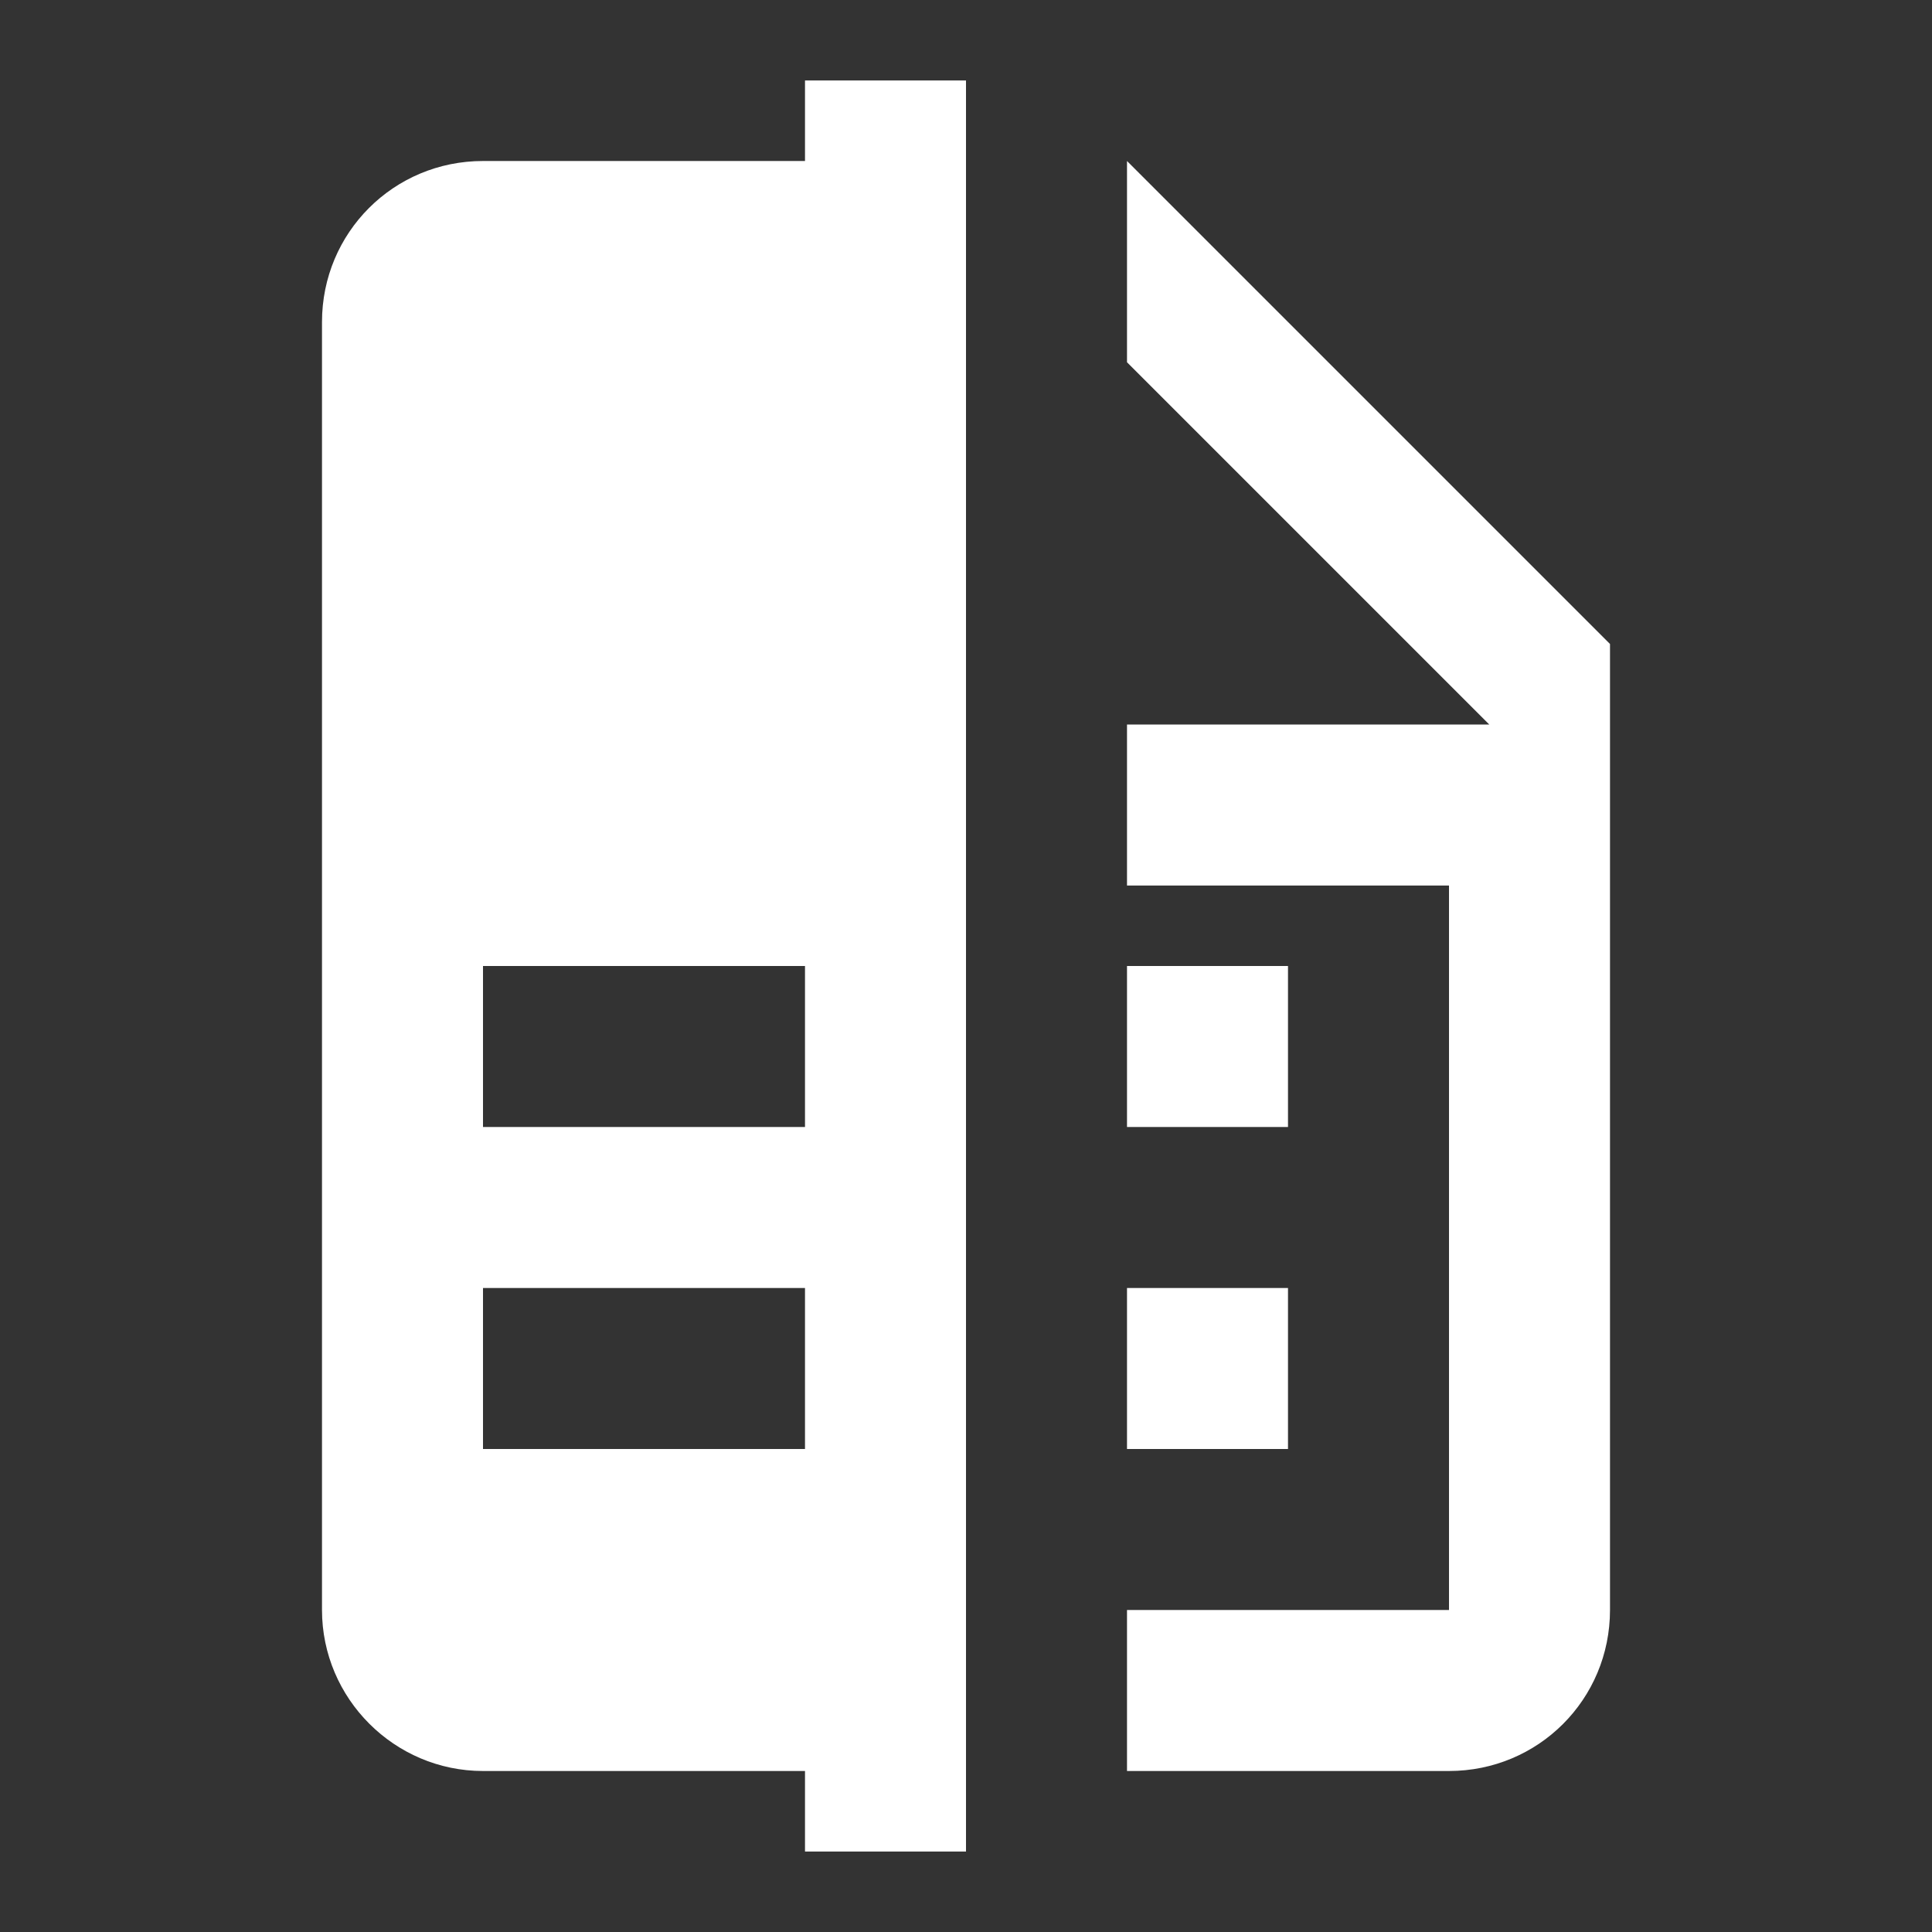 <?xml version="1.0" encoding="UTF-8"?><!DOCTYPE svg PUBLIC "-//W3C//DTD SVG 1.1//EN" "http://www.w3.org/Graphics/SVG/1.1/DTD/svg11.dtd"><svg xmlns="http://www.w3.org/2000/svg" xmlns:xlink="http://www.w3.org/1999/xlink" version="1.1" width="512" height="512" viewBox="0 0 512 512"><rect x="0" y="0" width="512" height="512" fill="#333333" stroke="none"/>    <path fill="#ffffff" transform="scale(1, -1) translate(0, -448)" glyph-name="file-compare" unicode="&#xF8A9;" horiz-adv-x="512" d=" M213.333 64H128V106.667H213.333V64M213.333 149.333H128V192H213.333V149.333M213.333 426.667V405.333H128C104.32 405.333 85.333 386.347 85.333 362.667V21.333C85.333 -2.133 104.533 -21.333 128 -21.333H213.333V-42.667H256V426.667H213.333M426.667 277.333V21.333C426.667 -2.347 407.68 -21.333 384 -21.333H298.667V21.333H384V213.333H298.667V256H394.667L298.667 352V405.333L426.667 277.333M341.333 149.333H298.667V192H341.333V149.333M341.333 64H298.667V106.667H341.333V64z" /></svg>